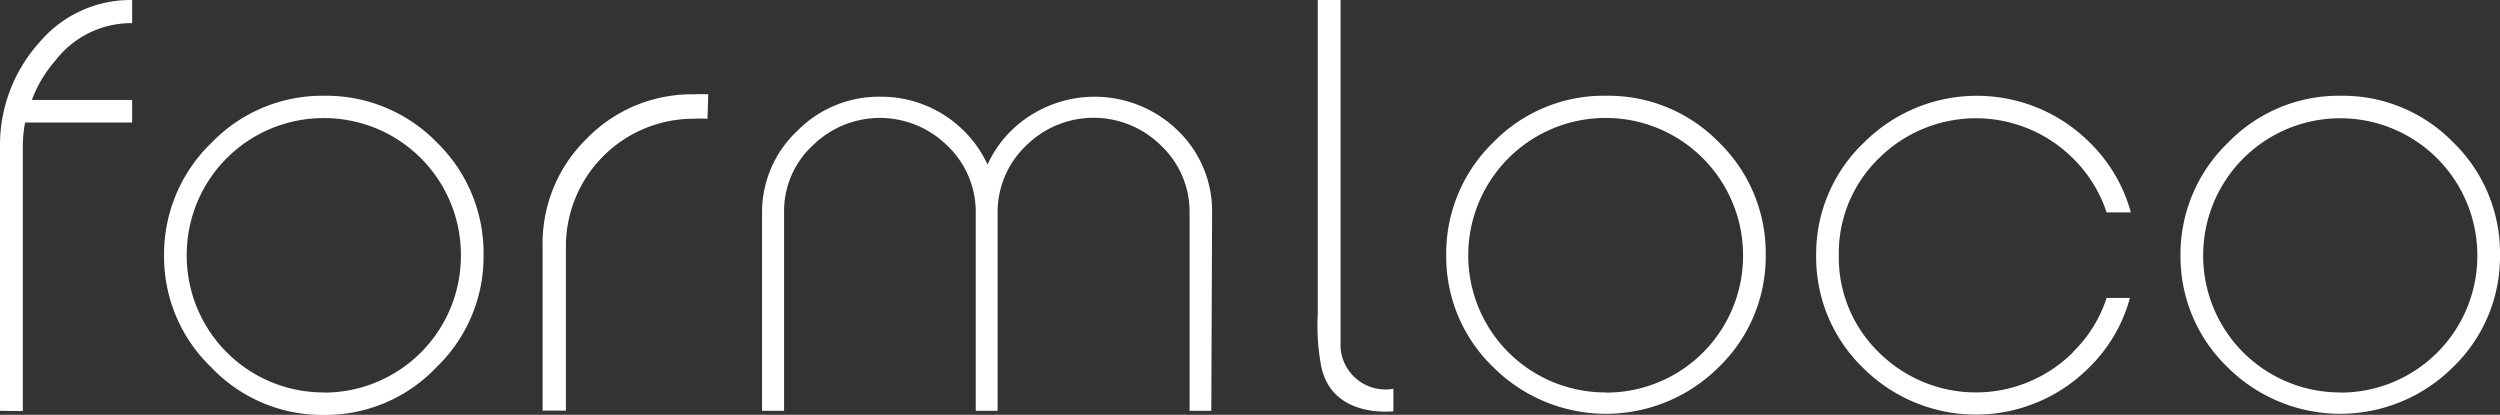 <svg xmlns="http://www.w3.org/2000/svg" viewBox="0 0 156.65 25.99"><rect x="0" y="0" width="156.65" height="25.99" fill="#333333" stroke="none"/><defs><style>.cls-1{fill:#fff;}</style></defs><title>Wordmark plain (White)</title><g id="Layer_2" data-name="Layer 2"><g id="Layer_2-2" data-name="Layer 2"><path class="cls-1" d="M87.31,24.36v1.41s-3.92.49-4.54-2.91a13.55,13.55,0,0,1-.2-3.12V0H84V19.68s0,1.82,0,2.12A2.82,2.82,0,0,0,87.31,24.36Z"/><path class="cls-1" d="M1.57,7.68a8.12,8.12,0,0,0-.14,1.5l0,16.58L0,25.74V9.18A9.6,9.6,0,0,1,2.44,2.69,7.48,7.48,0,0,1,8.19,0h.09V1.45H8.19A6,6,0,0,0,3.45,3.82,7.79,7.79,0,0,0,2,6.26H8.28V7.68Z"/><path class="cls-1" d="M20.3,6a9.68,9.68,0,0,1,7.08,2.93A9.67,9.67,0,0,1,30.3,16,9.61,9.61,0,0,1,27.36,23,9.6,9.6,0,0,1,20.29,26,9.6,9.6,0,0,1,13.22,23,9.61,9.61,0,0,1,10.28,16a9.7,9.7,0,0,1,3-7.08A9.64,9.64,0,0,1,20.3,6Zm0,18.6A8.57,8.57,0,0,0,28.88,16a8.57,8.57,0,0,0-8.59-8.6A8.57,8.57,0,0,0,11.7,16a8.57,8.57,0,0,0,8.59,8.59Z"/><path class="cls-1" d="M44.33,7.44a8.19,8.19,0,0,0-.87,0,8,8,0,0,0-8,8V25.73H34V15.42a9.17,9.17,0,0,1,2.77-6.74,9.18,9.18,0,0,1,6.72-2.77,8.7,8.7,0,0,1,.89,0Z"/><path class="cls-1" d="M75.9,25.74H74.54V13.26a5.71,5.71,0,0,0-1.79-4.14,6,6,0,0,0-8.45,0,5.75,5.75,0,0,0-1.79,4.14V25.74H61.14V13.26a5.71,5.71,0,0,0-1.79-4.14,6,6,0,0,0-8.43,0,5.6,5.6,0,0,0-1.79,4.14V25.74H47.75V13.26A7,7,0,0,1,50,8.16a7.17,7.17,0,0,1,5.18-2.1,7.35,7.35,0,0,1,6.7,4.25,7.11,7.11,0,0,1,2.68-3.07,7.47,7.47,0,0,1,9.22.92,7,7,0,0,1,2.17,5.15Z"/><path class="cls-1" d="M100.64,6a9.68,9.68,0,0,1,7.08,2.93A9.67,9.67,0,0,1,110.64,16,9.61,9.61,0,0,1,107.7,23a10,10,0,0,1-14.14,0A9.61,9.61,0,0,1,90.62,16a9.7,9.7,0,0,1,2.95-7.08A9.64,9.64,0,0,1,100.64,6Zm0,18.6A8.57,8.57,0,0,0,109.22,16,8.6,8.6,0,1,0,92,16a8.59,8.59,0,0,0,8.6,8.59Z"/><path class="cls-1" d="M129.89,22.06A8.31,8.31,0,0,0,132,18.67h1.46a9.57,9.57,0,0,1-2.58,4.38,10,10,0,0,1-14.14,0A9.64,9.64,0,0,1,113.8,16a9.64,9.64,0,0,1,3-7.07,10,10,0,0,1,14.14,0,9.69,9.69,0,0,1,2.58,4.38H132a8.44,8.44,0,0,0-2.11-3.39,8.62,8.62,0,0,0-12.16,0A8.28,8.28,0,0,0,115.22,16a8.28,8.28,0,0,0,2.51,6.08,8.62,8.62,0,0,0,12.16,0Z"/><path class="cls-1" d="M146.65,6a9.68,9.68,0,0,1,7.08,2.93A9.67,9.67,0,0,1,156.65,16,9.61,9.61,0,0,1,153.71,23a10,10,0,0,1-14.14,0A9.61,9.61,0,0,1,136.63,16a9.7,9.7,0,0,1,3-7.08A9.64,9.64,0,0,1,146.65,6Zm0,18.6A8.57,8.57,0,0,0,155.23,16a8.59,8.59,0,1,0-17.18,0,8.57,8.57,0,0,0,8.59,8.59Z"/></g></g></svg>